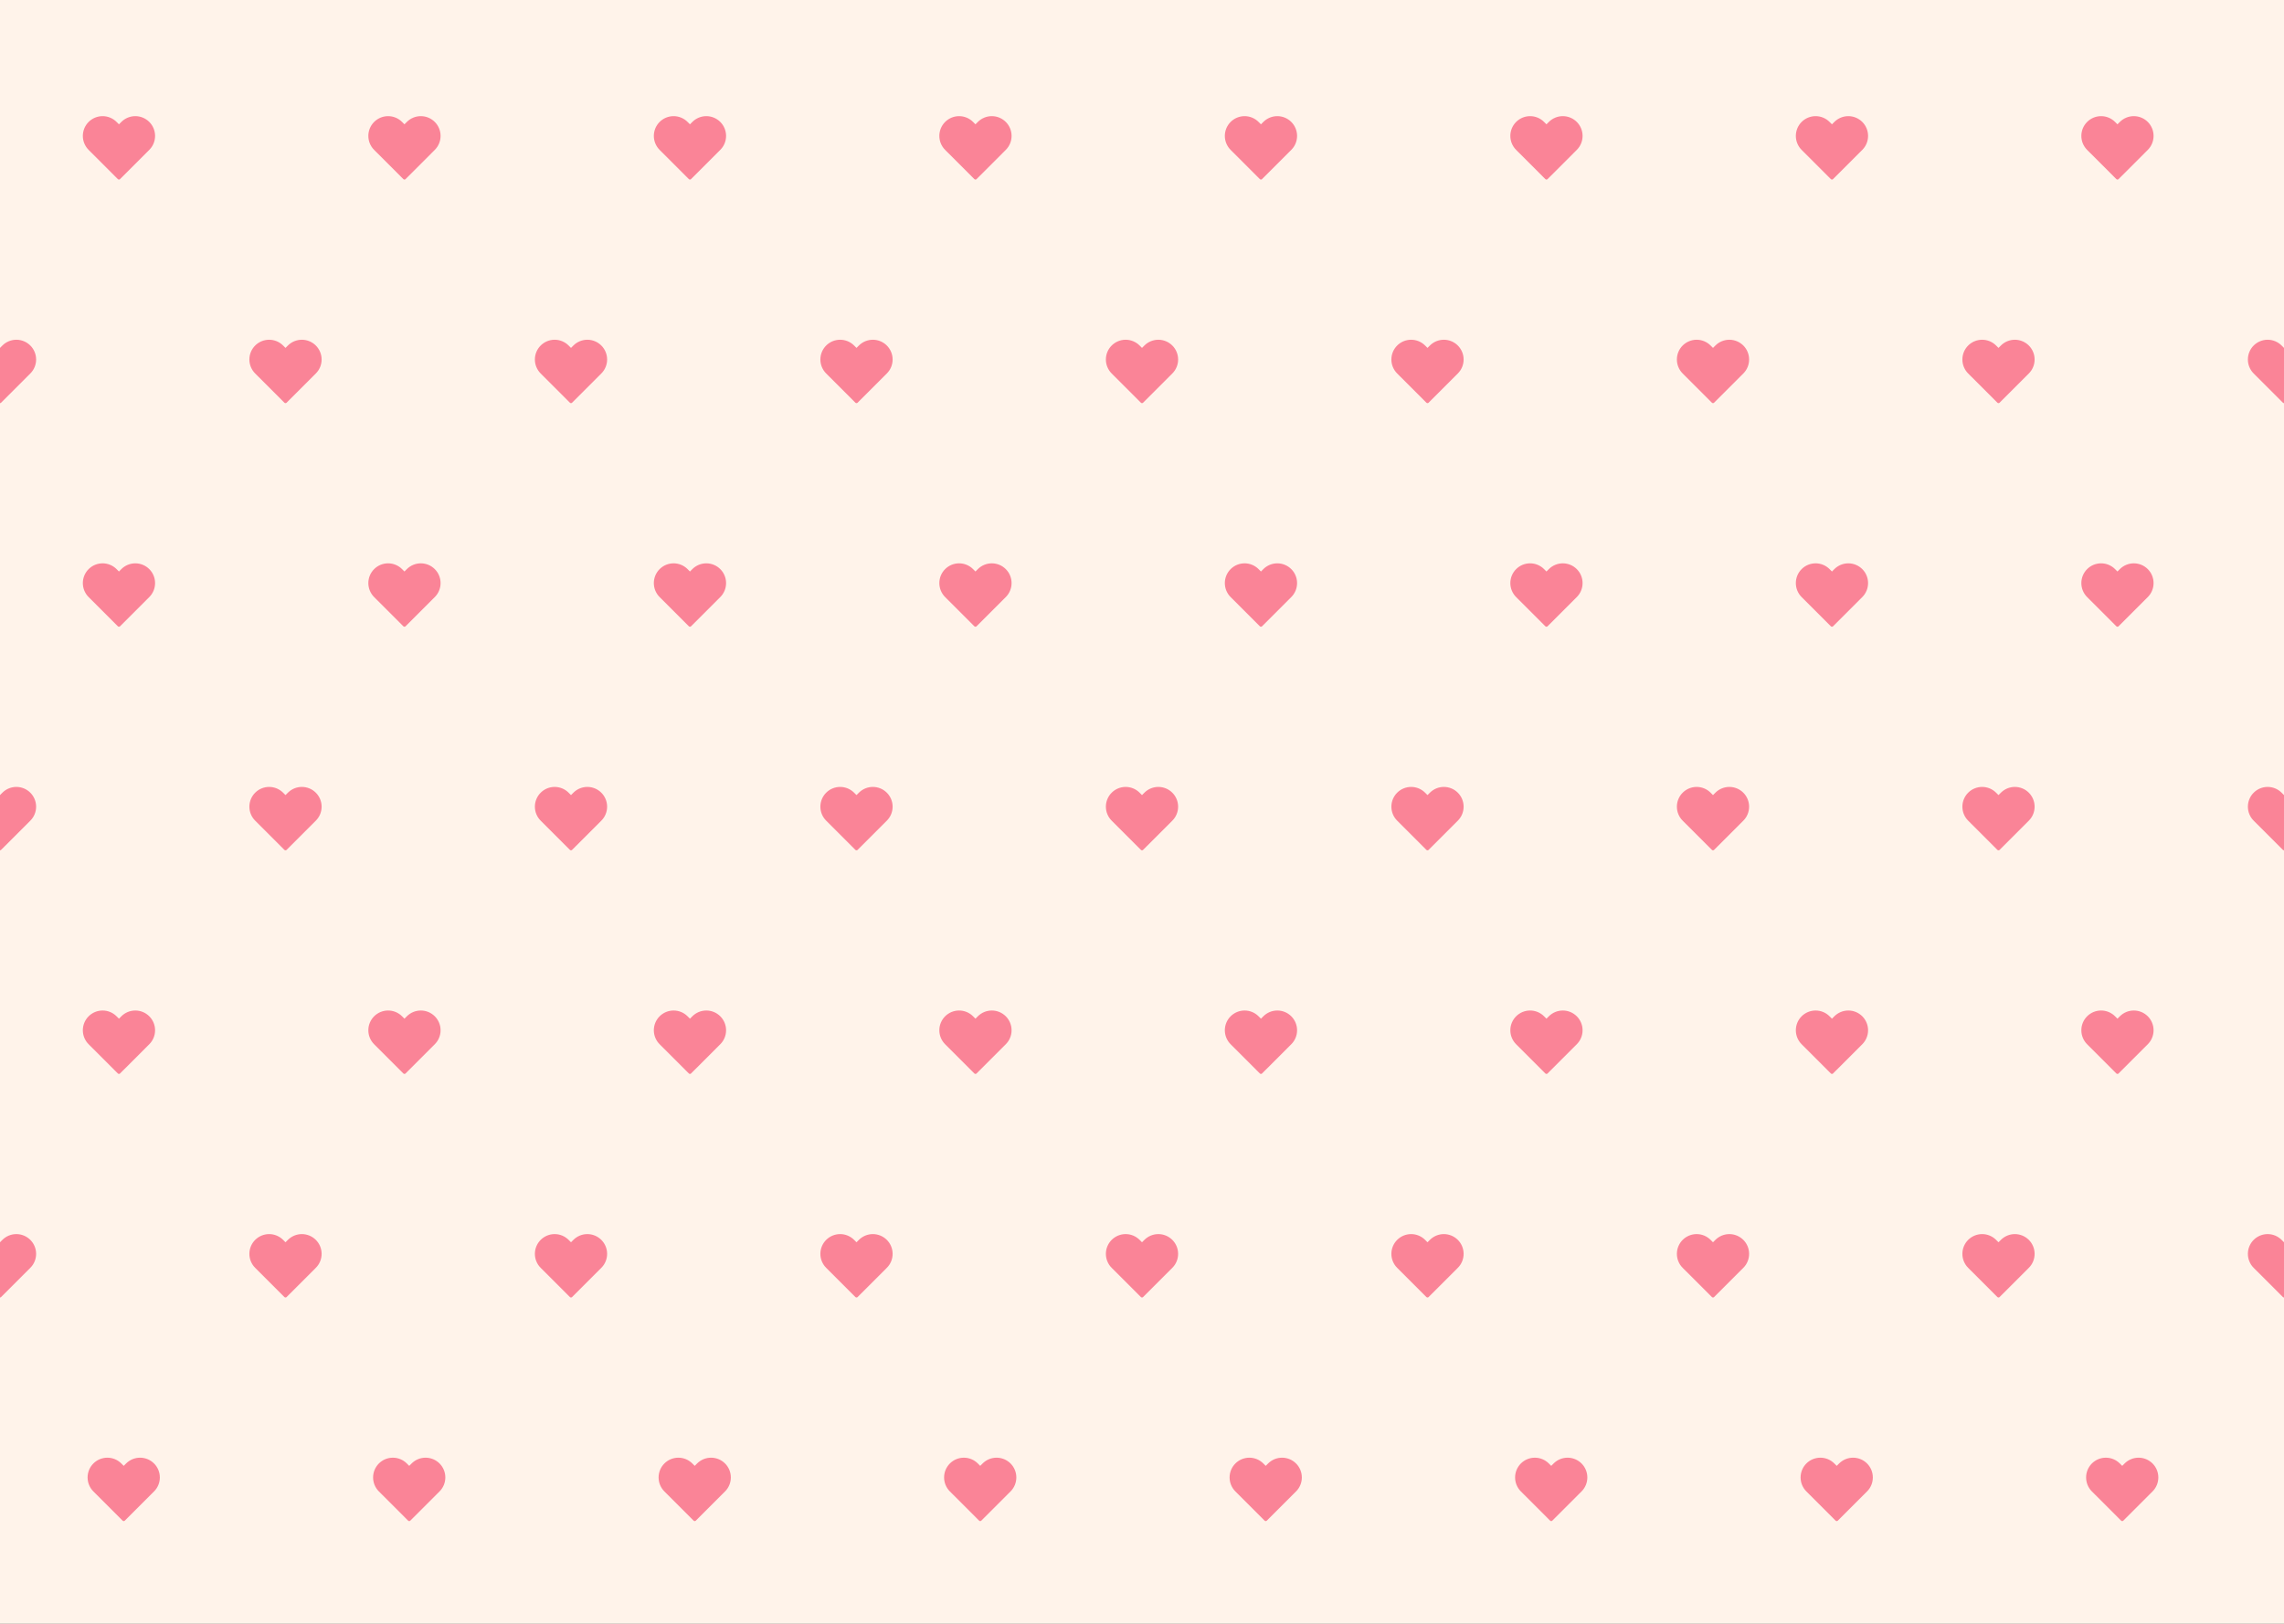 <svg width="1440" height="1024" viewBox="0 0 1440 1024" fill="none" xmlns="http://www.w3.org/2000/svg">
<rect x="0" y="0" width="1440" height="1024" fill="#333333" stroke="none"/>
<g clip-path="url(#clip0)">
<rect width="1440" height="1024" fill="#FFF3EA"/>
<path d="M93.417 77.604C92.353 76.54 91.089 75.695 89.699 75.119C88.308 74.543 86.818 74.246 85.312 74.246C83.807 74.246 82.317 74.543 80.926 75.119C79.536 75.695 78.272 76.54 77.208 77.604L75 79.812L72.792 77.604C70.642 75.455 67.727 74.247 64.688 74.247C61.648 74.247 58.733 75.455 56.583 77.604C54.434 79.754 53.227 82.669 53.227 85.708C53.227 88.748 54.434 91.663 56.583 93.812L58.792 96.021L75 112.229L91.208 96.021L93.417 93.812C94.481 92.748 95.326 91.485 95.902 90.094C96.478 88.704 96.775 87.213 96.775 85.708C96.775 84.203 96.478 82.713 95.902 81.322C95.326 79.932 94.481 78.668 93.417 77.604Z" fill="#FA8497" stroke="#FA8497" stroke-width="2" stroke-linecap="round" stroke-linejoin="round"/>
<path d="M273.417 77.604C272.353 76.54 271.089 75.695 269.699 75.119C268.308 74.543 266.818 74.246 265.312 74.246C263.807 74.246 262.317 74.543 260.926 75.119C259.536 75.695 258.272 76.54 257.208 77.604L255 79.812L252.792 77.604C250.642 75.455 247.727 74.247 244.687 74.247C241.648 74.247 238.733 75.455 236.583 77.604C234.434 79.754 233.226 82.669 233.226 85.708C233.226 88.748 234.434 91.663 236.583 93.812L238.792 96.021L255 112.229L271.208 96.021L273.417 93.812C274.481 92.748 275.326 91.485 275.902 90.094C276.478 88.704 276.775 87.213 276.775 85.708C276.775 84.203 276.478 82.713 275.902 81.322C275.326 79.932 274.481 78.668 273.417 77.604Z" fill="#FA8497" stroke="#FA8497" stroke-width="2" stroke-linecap="round" stroke-linejoin="round"/>
<path d="M453.417 77.604C452.353 76.54 451.089 75.695 449.699 75.119C448.308 74.543 446.818 74.246 445.312 74.246C443.807 74.246 442.317 74.543 440.926 75.119C439.536 75.695 438.272 76.54 437.208 77.604L435 79.812L432.792 77.604C430.642 75.455 427.727 74.247 424.687 74.247C421.648 74.247 418.733 75.455 416.583 77.604C414.434 79.754 413.226 82.669 413.226 85.708C413.226 88.748 414.434 91.663 416.583 93.812L418.792 96.021L435 112.229L451.208 96.021L453.417 93.812C454.481 92.748 455.326 91.485 455.902 90.094C456.478 88.704 456.775 87.213 456.775 85.708C456.775 84.203 456.478 82.713 455.902 81.322C455.326 79.932 454.481 78.668 453.417 77.604Z" fill="#FA8497" stroke="#FA8497" stroke-width="2" stroke-linecap="round" stroke-linejoin="round"/>
<path d="M633.417 77.604C632.353 76.54 631.089 75.695 629.699 75.119C628.308 74.543 626.818 74.246 625.313 74.246C623.807 74.246 622.317 74.543 620.926 75.119C619.536 75.695 618.272 76.54 617.208 77.604L615 79.812L612.792 77.604C610.642 75.455 607.727 74.247 604.688 74.247C601.648 74.247 598.733 75.455 596.583 77.604C594.434 79.754 593.226 82.669 593.226 85.708C593.226 88.748 594.434 91.663 596.583 93.812L598.792 96.021L615 112.229L631.208 96.021L633.417 93.812C634.481 92.748 635.326 91.485 635.902 90.094C636.478 88.704 636.775 87.213 636.775 85.708C636.775 84.203 636.478 82.713 635.902 81.322C635.326 79.932 634.481 78.668 633.417 77.604Z" fill="#FA8497" stroke="#FA8497" stroke-width="2" stroke-linecap="round" stroke-linejoin="round"/>
<path d="M813.417 77.604C812.353 76.54 811.089 75.695 809.699 75.119C808.308 74.543 806.818 74.246 805.313 74.246C803.807 74.246 802.317 74.543 800.926 75.119C799.536 75.695 798.272 76.54 797.208 77.604L795 79.812L792.792 77.604C790.642 75.455 787.727 74.247 784.688 74.247C781.648 74.247 778.733 75.455 776.583 77.604C774.434 79.754 773.226 82.669 773.226 85.708C773.226 88.748 774.434 91.663 776.583 93.812L778.792 96.021L795 112.229L811.208 96.021L813.417 93.812C814.481 92.748 815.326 91.485 815.902 90.094C816.478 88.704 816.775 87.213 816.775 85.708C816.775 84.203 816.478 82.713 815.902 81.322C815.326 79.932 814.481 78.668 813.417 77.604Z" fill="#FA8497" stroke="#FA8497" stroke-width="2" stroke-linecap="round" stroke-linejoin="round"/>
<path d="M993.417 77.604C992.353 76.54 991.089 75.695 989.699 75.119C988.308 74.543 986.818 74.246 985.313 74.246C983.807 74.246 982.317 74.543 980.926 75.119C979.536 75.695 978.272 76.54 977.208 77.604L975 79.812L972.792 77.604C970.642 75.455 967.727 74.247 964.688 74.247C961.648 74.247 958.733 75.455 956.583 77.604C954.434 79.754 953.226 82.669 953.226 85.708C953.226 88.748 954.434 91.663 956.583 93.812L958.792 96.021L975 112.229L991.208 96.021L993.417 93.812C994.481 92.748 995.326 91.485 995.902 90.094C996.478 88.704 996.775 87.213 996.775 85.708C996.775 84.203 996.478 82.713 995.902 81.322C995.326 79.932 994.481 78.668 993.417 77.604Z" fill="#FA8497" stroke="#FA8497" stroke-width="2" stroke-linecap="round" stroke-linejoin="round"/>
<path d="M1173.42 77.604C1172.35 76.54 1171.09 75.695 1169.7 75.119C1168.31 74.543 1166.82 74.246 1165.31 74.246C1163.81 74.246 1162.32 74.543 1160.93 75.119C1159.54 75.695 1158.27 76.54 1157.21 77.604L1155 79.812L1152.79 77.604C1150.64 75.455 1147.73 74.247 1144.69 74.247C1141.65 74.247 1138.73 75.455 1136.58 77.604C1134.43 79.754 1133.23 82.669 1133.23 85.708C1133.23 88.748 1134.43 91.663 1136.58 93.812L1138.79 96.021L1155 112.229L1171.21 96.021L1173.42 93.812C1174.48 92.748 1175.33 91.485 1175.9 90.094C1176.48 88.704 1176.77 87.213 1176.77 85.708C1176.77 84.203 1176.48 82.713 1175.9 81.322C1175.33 79.932 1174.48 78.668 1173.42 77.604Z" fill="#FA8497" stroke="#FA8497" stroke-width="2" stroke-linecap="round" stroke-linejoin="round"/>
<path d="M1353.42 77.604C1352.35 76.54 1351.09 75.695 1349.7 75.119C1348.31 74.543 1346.82 74.246 1345.31 74.246C1343.81 74.246 1342.32 74.543 1340.93 75.119C1339.54 75.695 1338.27 76.54 1337.21 77.604L1335 79.812L1332.79 77.604C1330.64 75.455 1327.73 74.247 1324.69 74.247C1321.65 74.247 1318.73 75.455 1316.58 77.604C1314.43 79.754 1313.23 82.669 1313.23 85.708C1313.23 88.748 1314.43 91.663 1316.58 93.812L1318.79 96.021L1335 112.229L1351.21 96.021L1353.42 93.812C1354.48 92.748 1355.33 91.485 1355.9 90.094C1356.48 88.704 1356.77 87.213 1356.77 85.708C1356.77 84.203 1356.48 82.713 1355.9 81.322C1355.33 79.932 1354.48 78.668 1353.42 77.604Z" fill="#FA8497" stroke="#FA8497" stroke-width="2" stroke-linecap="round" stroke-linejoin="round"/>
<path d="M93.417 359.604C92.353 358.54 91.089 357.695 89.699 357.119C88.308 356.543 86.818 356.246 85.312 356.246C83.807 356.246 82.317 356.543 80.926 357.119C79.536 357.695 78.272 358.54 77.208 359.604L75 361.813L72.792 359.604C70.642 357.455 67.727 356.247 64.688 356.247C61.648 356.247 58.733 357.455 56.583 359.604C54.434 361.754 53.227 364.669 53.227 367.708C53.227 370.748 54.434 373.663 56.583 375.813L58.792 378.021L75 394.229L91.208 378.021L93.417 375.813C94.481 374.748 95.326 373.485 95.902 372.095C96.478 370.704 96.775 369.214 96.775 367.708C96.775 366.203 96.478 364.713 95.902 363.322C95.326 361.932 94.481 360.668 93.417 359.604Z" fill="#FA8497" stroke="#FA8497" stroke-width="2" stroke-linecap="round" stroke-linejoin="round"/>
<path d="M273.417 359.604C272.353 358.54 271.089 357.695 269.699 357.119C268.308 356.543 266.818 356.246 265.312 356.246C263.807 356.246 262.317 356.543 260.926 357.119C259.536 357.695 258.272 358.54 257.208 359.604L255 361.813L252.792 359.604C250.642 357.455 247.727 356.247 244.687 356.247C241.648 356.247 238.733 357.455 236.583 359.604C234.434 361.754 233.226 364.669 233.226 367.708C233.226 370.748 234.434 373.663 236.583 375.813L238.792 378.021L255 394.229L271.208 378.021L273.417 375.813C274.481 374.748 275.326 373.485 275.902 372.095C276.478 370.704 276.775 369.214 276.775 367.708C276.775 366.203 276.478 364.713 275.902 363.322C275.326 361.932 274.481 360.668 273.417 359.604Z" fill="#FA8497" stroke="#FA8497" stroke-width="2" stroke-linecap="round" stroke-linejoin="round"/>
<path d="M453.417 359.604C452.353 358.54 451.089 357.695 449.699 357.119C448.308 356.543 446.818 356.246 445.312 356.246C443.807 356.246 442.317 356.543 440.926 357.119C439.536 357.695 438.272 358.54 437.208 359.604L435 361.813L432.792 359.604C430.642 357.455 427.727 356.247 424.687 356.247C421.648 356.247 418.733 357.455 416.583 359.604C414.434 361.754 413.226 364.669 413.226 367.708C413.226 370.748 414.434 373.663 416.583 375.813L418.792 378.021L435 394.229L451.208 378.021L453.417 375.813C454.481 374.748 455.326 373.485 455.902 372.095C456.478 370.704 456.775 369.214 456.775 367.708C456.775 366.203 456.478 364.713 455.902 363.322C455.326 361.932 454.481 360.668 453.417 359.604Z" fill="#FA8497" stroke="#FA8497" stroke-width="2" stroke-linecap="round" stroke-linejoin="round"/>
<path d="M633.417 359.604C632.353 358.54 631.089 357.695 629.699 357.119C628.308 356.543 626.818 356.246 625.313 356.246C623.807 356.246 622.317 356.543 620.926 357.119C619.536 357.695 618.272 358.54 617.208 359.604L615 361.813L612.792 359.604C610.642 357.455 607.727 356.247 604.688 356.247C601.648 356.247 598.733 357.455 596.583 359.604C594.434 361.754 593.226 364.669 593.226 367.708C593.226 370.748 594.434 373.663 596.583 375.813L598.792 378.021L615 394.229L631.208 378.021L633.417 375.813C634.481 374.748 635.326 373.485 635.902 372.095C636.478 370.704 636.775 369.214 636.775 367.708C636.775 366.203 636.478 364.713 635.902 363.322C635.326 361.932 634.481 360.668 633.417 359.604Z" fill="#FA8497" stroke="#FA8497" stroke-width="2" stroke-linecap="round" stroke-linejoin="round"/>
<path d="M813.417 359.604C812.353 358.54 811.089 357.695 809.699 357.119C808.308 356.543 806.818 356.246 805.313 356.246C803.807 356.246 802.317 356.543 800.926 357.119C799.536 357.695 798.272 358.54 797.208 359.604L795 361.813L792.792 359.604C790.642 357.455 787.727 356.247 784.688 356.247C781.648 356.247 778.733 357.455 776.583 359.604C774.434 361.754 773.226 364.669 773.226 367.708C773.226 370.748 774.434 373.663 776.583 375.813L778.792 378.021L795 394.229L811.208 378.021L813.417 375.813C814.481 374.748 815.326 373.485 815.902 372.095C816.478 370.704 816.775 369.214 816.775 367.708C816.775 366.203 816.478 364.713 815.902 363.322C815.326 361.932 814.481 360.668 813.417 359.604Z" fill="#FA8497" stroke="#FA8497" stroke-width="2" stroke-linecap="round" stroke-linejoin="round"/>
<path d="M993.417 359.604C992.353 358.54 991.089 357.695 989.699 357.119C988.308 356.543 986.818 356.246 985.313 356.246C983.807 356.246 982.317 356.543 980.926 357.119C979.536 357.695 978.272 358.54 977.208 359.604L975 361.813L972.792 359.604C970.642 357.455 967.727 356.247 964.688 356.247C961.648 356.247 958.733 357.455 956.583 359.604C954.434 361.754 953.226 364.669 953.226 367.708C953.226 370.748 954.434 373.663 956.583 375.813L958.792 378.021L975 394.229L991.208 378.021L993.417 375.813C994.481 374.748 995.326 373.485 995.902 372.095C996.478 370.704 996.775 369.214 996.775 367.708C996.775 366.203 996.478 364.713 995.902 363.322C995.326 361.932 994.481 360.668 993.417 359.604Z" fill="#FA8497" stroke="#FA8497" stroke-width="2" stroke-linecap="round" stroke-linejoin="round"/>
<path d="M1173.42 359.604C1172.35 358.54 1171.09 357.695 1169.7 357.119C1168.31 356.543 1166.82 356.246 1165.31 356.246C1163.81 356.246 1162.32 356.543 1160.93 357.119C1159.54 357.695 1158.27 358.54 1157.21 359.604L1155 361.813L1152.79 359.604C1150.64 357.455 1147.73 356.247 1144.69 356.247C1141.65 356.247 1138.73 357.455 1136.58 359.604C1134.43 361.754 1133.23 364.669 1133.23 367.708C1133.23 370.748 1134.43 373.663 1136.58 375.813L1138.79 378.021L1155 394.229L1171.21 378.021L1173.42 375.813C1174.48 374.748 1175.33 373.485 1175.9 372.095C1176.48 370.704 1176.77 369.214 1176.77 367.708C1176.77 366.203 1176.48 364.713 1175.9 363.322C1175.33 361.932 1174.48 360.668 1173.42 359.604Z" fill="#FA8497" stroke="#FA8497" stroke-width="2" stroke-linecap="round" stroke-linejoin="round"/>
<path d="M1353.42 359.604C1352.35 358.54 1351.09 357.695 1349.7 357.119C1348.31 356.543 1346.82 356.246 1345.31 356.246C1343.81 356.246 1342.32 356.543 1340.93 357.119C1339.54 357.695 1338.27 358.54 1337.21 359.604L1335 361.813L1332.79 359.604C1330.64 357.455 1327.73 356.247 1324.69 356.247C1321.65 356.247 1318.73 357.455 1316.58 359.604C1314.43 361.754 1313.23 364.669 1313.23 367.708C1313.23 370.748 1314.43 373.663 1316.58 375.813L1318.79 378.021L1335 394.229L1351.21 378.021L1353.42 375.813C1354.48 374.748 1355.33 373.485 1355.9 372.095C1356.48 370.704 1356.77 369.214 1356.77 367.708C1356.77 366.203 1356.48 364.713 1355.9 363.322C1355.33 361.932 1354.48 360.668 1353.42 359.604Z" fill="#FA8497" stroke="#FA8497" stroke-width="2" stroke-linecap="round" stroke-linejoin="round"/>
<path d="M18.417 218.604C17.353 217.54 16.089 216.695 14.699 216.119C13.308 215.543 11.818 215.246 10.312 215.246C8.807 215.246 7.317 215.543 5.926 216.119C4.536 216.695 3.272 217.54 2.208 218.604L2.45206e-05 220.813L-2.208 218.604C-4.358 216.455 -7.273 215.247 -10.312 215.247C-13.352 215.247 -16.267 216.455 -18.417 218.604C-20.566 220.754 -21.773 223.669 -21.773 226.708C-21.773 229.748 -20.566 232.663 -18.417 234.813L-16.208 237.021L2.45206e-05 253.229L16.208 237.021L18.417 234.813C19.481 233.748 20.326 232.485 20.902 231.095C21.478 229.704 21.775 228.214 21.775 226.708C21.775 225.203 21.478 223.713 20.902 222.322C20.326 220.932 19.481 219.668 18.417 218.604Z" fill="#FA8497" stroke="#FA8497" stroke-width="2" stroke-linecap="round" stroke-linejoin="round"/>
<path d="M198.417 218.604C197.353 217.54 196.089 216.695 194.699 216.119C193.308 215.543 191.818 215.246 190.313 215.246C188.807 215.246 187.317 215.543 185.926 216.119C184.536 216.695 183.272 217.54 182.208 218.604L180 220.813L177.792 218.604C175.642 216.455 172.727 215.247 169.688 215.247C166.648 215.247 163.733 216.455 161.583 218.604C159.434 220.754 158.227 223.669 158.227 226.708C158.227 229.748 159.434 232.663 161.583 234.813L163.792 237.021L180 253.229L196.208 237.021L198.417 234.813C199.481 233.748 200.326 232.485 200.902 231.095C201.478 229.704 201.775 228.214 201.775 226.708C201.775 225.203 201.478 223.713 200.902 222.322C200.326 220.932 199.481 219.668 198.417 218.604Z" fill="#FA8497" stroke="#FA8497" stroke-width="2" stroke-linecap="round" stroke-linejoin="round"/>
<path d="M378.417 218.604C377.353 217.54 376.089 216.695 374.699 216.119C373.308 215.543 371.818 215.246 370.312 215.246C368.807 215.246 367.317 215.543 365.926 216.119C364.536 216.695 363.272 217.54 362.208 218.604L360 220.813L357.792 218.604C355.642 216.455 352.727 215.247 349.687 215.247C346.648 215.247 343.733 216.455 341.583 218.604C339.434 220.754 338.226 223.669 338.226 226.708C338.226 229.748 339.434 232.663 341.583 234.813L343.792 237.021L360 253.229L376.208 237.021L378.417 234.813C379.481 233.748 380.326 232.485 380.902 231.095C381.478 229.704 381.775 228.214 381.775 226.708C381.775 225.203 381.478 223.713 380.902 222.322C380.326 220.932 379.481 219.668 378.417 218.604Z" fill="#FA8497" stroke="#FA8497" stroke-width="2" stroke-linecap="round" stroke-linejoin="round"/>
<path d="M558.417 218.604C557.353 217.54 556.089 216.695 554.699 216.119C553.308 215.543 551.818 215.246 550.313 215.246C548.807 215.246 547.317 215.543 545.926 216.119C544.536 216.695 543.272 217.54 542.208 218.604L540 220.813L537.792 218.604C535.642 216.455 532.727 215.247 529.688 215.247C526.648 215.247 523.733 216.455 521.583 218.604C519.434 220.754 518.226 223.669 518.226 226.708C518.226 229.748 519.434 232.663 521.583 234.813L523.792 237.021L540 253.229L556.208 237.021L558.417 234.813C559.481 233.748 560.326 232.485 560.902 231.095C561.478 229.704 561.775 228.214 561.775 226.708C561.775 225.203 561.478 223.713 560.902 222.322C560.326 220.932 559.481 219.668 558.417 218.604Z" fill="#FA8497" stroke="#FA8497" stroke-width="2" stroke-linecap="round" stroke-linejoin="round"/>
<path d="M738.417 218.604C737.353 217.54 736.089 216.695 734.699 216.119C733.308 215.543 731.818 215.246 730.313 215.246C728.807 215.246 727.317 215.543 725.926 216.119C724.536 216.695 723.272 217.54 722.208 218.604L720 220.813L717.792 218.604C715.642 216.455 712.727 215.247 709.688 215.247C706.648 215.247 703.733 216.455 701.583 218.604C699.434 220.754 698.226 223.669 698.226 226.708C698.226 229.748 699.434 232.663 701.583 234.813L703.792 237.021L720 253.229L736.208 237.021L738.417 234.813C739.481 233.748 740.326 232.485 740.902 231.095C741.478 229.704 741.775 228.214 741.775 226.708C741.775 225.203 741.478 223.713 740.902 222.322C740.326 220.932 739.481 219.668 738.417 218.604Z" fill="#FA8497" stroke="#FA8497" stroke-width="2" stroke-linecap="round" stroke-linejoin="round"/>
<path d="M918.417 218.604C917.353 217.54 916.089 216.695 914.699 216.119C913.308 215.543 911.818 215.246 910.313 215.246C908.807 215.246 907.317 215.543 905.926 216.119C904.536 216.695 903.272 217.54 902.208 218.604L900 220.813L897.792 218.604C895.642 216.455 892.727 215.247 889.688 215.247C886.648 215.247 883.733 216.455 881.583 218.604C879.434 220.754 878.226 223.669 878.226 226.708C878.226 229.748 879.434 232.663 881.583 234.813L883.792 237.021L900 253.229L916.208 237.021L918.417 234.813C919.481 233.748 920.326 232.485 920.902 231.095C921.478 229.704 921.775 228.214 921.775 226.708C921.775 225.203 921.478 223.713 920.902 222.322C920.326 220.932 919.481 219.668 918.417 218.604Z" fill="#FA8497" stroke="#FA8497" stroke-width="2" stroke-linecap="round" stroke-linejoin="round"/>
<path d="M1098.42 218.604C1097.35 217.54 1096.09 216.695 1094.7 216.119C1093.31 215.543 1091.82 215.246 1090.31 215.246C1088.81 215.246 1087.32 215.543 1085.93 216.119C1084.54 216.695 1083.27 217.54 1082.21 218.604L1080 220.813L1077.79 218.604C1075.64 216.455 1072.73 215.247 1069.69 215.247C1066.65 215.247 1063.73 216.455 1061.58 218.604C1059.43 220.754 1058.23 223.669 1058.23 226.708C1058.23 229.748 1059.43 232.663 1061.58 234.813L1063.79 237.021L1080 253.229L1096.21 237.021L1098.42 234.813C1099.48 233.748 1100.33 232.485 1100.9 231.095C1101.48 229.704 1101.77 228.214 1101.77 226.708C1101.77 225.203 1101.48 223.713 1100.9 222.322C1100.33 220.932 1099.48 219.668 1098.42 218.604Z" fill="#FA8497" stroke="#FA8497" stroke-width="2" stroke-linecap="round" stroke-linejoin="round"/>
<path d="M1278.42 218.604C1277.35 217.54 1276.09 216.695 1274.7 216.119C1273.31 215.543 1271.82 215.246 1270.31 215.246C1268.81 215.246 1267.32 215.543 1265.93 216.119C1264.54 216.695 1263.27 217.54 1262.21 218.604L1260 220.813L1257.79 218.604C1255.64 216.455 1252.73 215.247 1249.69 215.247C1246.65 215.247 1243.73 216.455 1241.58 218.604C1239.43 220.754 1238.23 223.669 1238.23 226.708C1238.23 229.748 1239.43 232.663 1241.58 234.813L1243.79 237.021L1260 253.229L1276.21 237.021L1278.42 234.813C1279.48 233.748 1280.33 232.485 1280.9 231.095C1281.48 229.704 1281.77 228.214 1281.77 226.708C1281.77 225.203 1281.48 223.713 1280.9 222.322C1280.33 220.932 1279.48 219.668 1278.42 218.604Z" fill="#FA8497" stroke="#FA8497" stroke-width="2" stroke-linecap="round" stroke-linejoin="round"/>
<path d="M1458.42 218.604C1457.35 217.54 1456.09 216.695 1454.7 216.119C1453.31 215.543 1451.82 215.246 1450.31 215.246C1448.81 215.246 1447.32 215.543 1445.93 216.119C1444.54 216.695 1443.27 217.54 1442.21 218.604L1440 220.813L1437.79 218.604C1435.64 216.455 1432.73 215.247 1429.69 215.247C1426.65 215.247 1423.73 216.455 1421.58 218.604C1419.43 220.754 1418.23 223.669 1418.23 226.708C1418.23 229.748 1419.43 232.663 1421.58 234.813L1423.79 237.021L1440 253.229L1456.21 237.021L1458.42 234.813C1459.48 233.748 1460.33 232.485 1460.9 231.095C1461.48 229.704 1461.77 228.214 1461.77 226.708C1461.77 225.203 1461.48 223.713 1460.9 222.322C1460.33 220.932 1459.48 219.668 1458.42 218.604Z" fill="#FA8497" stroke="#FA8497" stroke-width="2" stroke-linecap="round" stroke-linejoin="round"/>
<path d="M18.417 500.604C17.353 499.54 16.089 498.695 14.699 498.119C13.308 497.543 11.818 497.246 10.312 497.246C8.807 497.246 7.317 497.543 5.926 498.119C4.536 498.695 3.272 499.54 2.208 500.604L2.45206e-05 502.813L-2.208 500.604C-4.358 498.455 -7.273 497.247 -10.312 497.247C-13.352 497.247 -16.267 498.455 -18.417 500.604C-20.566 502.754 -21.773 505.669 -21.773 508.708C-21.773 511.748 -20.566 514.663 -18.417 516.813L-16.208 519.021L2.45206e-05 535.229L16.208 519.021L18.417 516.813C19.481 515.748 20.326 514.485 20.902 513.095C21.478 511.704 21.775 510.214 21.775 508.708C21.775 507.203 21.478 505.713 20.902 504.322C20.326 502.932 19.481 501.668 18.417 500.604Z" fill="#FA8497" stroke="#FA8497" stroke-width="2" stroke-linecap="round" stroke-linejoin="round"/>
<path d="M198.417 500.604C197.353 499.54 196.089 498.695 194.699 498.119C193.308 497.543 191.818 497.246 190.313 497.246C188.807 497.246 187.317 497.543 185.926 498.119C184.536 498.695 183.272 499.54 182.208 500.604L180 502.813L177.792 500.604C175.642 498.455 172.727 497.247 169.688 497.247C166.648 497.247 163.733 498.455 161.583 500.604C159.434 502.754 158.227 505.669 158.227 508.708C158.227 511.748 159.434 514.663 161.583 516.813L163.792 519.021L180 535.229L196.208 519.021L198.417 516.813C199.481 515.748 200.326 514.485 200.902 513.095C201.478 511.704 201.775 510.214 201.775 508.708C201.775 507.203 201.478 505.713 200.902 504.322C200.326 502.932 199.481 501.668 198.417 500.604Z" fill="#FA8497" stroke="#FA8497" stroke-width="2" stroke-linecap="round" stroke-linejoin="round"/>
<path d="M378.417 500.604C377.353 499.54 376.089 498.695 374.699 498.119C373.308 497.543 371.818 497.246 370.312 497.246C368.807 497.246 367.317 497.543 365.926 498.119C364.536 498.695 363.272 499.54 362.208 500.604L360 502.813L357.792 500.604C355.642 498.455 352.727 497.247 349.687 497.247C346.648 497.247 343.733 498.455 341.583 500.604C339.434 502.754 338.226 505.669 338.226 508.708C338.226 511.748 339.434 514.663 341.583 516.813L343.792 519.021L360 535.229L376.208 519.021L378.417 516.813C379.481 515.748 380.326 514.485 380.902 513.095C381.478 511.704 381.775 510.214 381.775 508.708C381.775 507.203 381.478 505.713 380.902 504.322C380.326 502.932 379.481 501.668 378.417 500.604Z" fill="#FA8497" stroke="#FA8497" stroke-width="2" stroke-linecap="round" stroke-linejoin="round"/>
<path d="M558.417 500.604C557.353 499.54 556.089 498.695 554.699 498.119C553.308 497.543 551.818 497.246 550.313 497.246C548.807 497.246 547.317 497.543 545.926 498.119C544.536 498.695 543.272 499.54 542.208 500.604L540 502.813L537.792 500.604C535.642 498.455 532.727 497.247 529.688 497.247C526.648 497.247 523.733 498.455 521.583 500.604C519.434 502.754 518.226 505.669 518.226 508.708C518.226 511.748 519.434 514.663 521.583 516.813L523.792 519.021L540 535.229L556.208 519.021L558.417 516.813C559.481 515.748 560.326 514.485 560.902 513.095C561.478 511.704 561.775 510.214 561.775 508.708C561.775 507.203 561.478 505.713 560.902 504.322C560.326 502.932 559.481 501.668 558.417 500.604Z" fill="#FA8497" stroke="#FA8497" stroke-width="2" stroke-linecap="round" stroke-linejoin="round"/>
<path d="M738.417 500.604C737.353 499.54 736.089 498.695 734.699 498.119C733.308 497.543 731.818 497.246 730.313 497.246C728.807 497.246 727.317 497.543 725.926 498.119C724.536 498.695 723.272 499.54 722.208 500.604L720 502.813L717.792 500.604C715.642 498.455 712.727 497.247 709.688 497.247C706.648 497.247 703.733 498.455 701.583 500.604C699.434 502.754 698.226 505.669 698.226 508.708C698.226 511.748 699.434 514.663 701.583 516.813L703.792 519.021L720 535.229L736.208 519.021L738.417 516.813C739.481 515.748 740.326 514.485 740.902 513.095C741.478 511.704 741.775 510.214 741.775 508.708C741.775 507.203 741.478 505.713 740.902 504.322C740.326 502.932 739.481 501.668 738.417 500.604Z" fill="#FA8497" stroke="#FA8497" stroke-width="2" stroke-linecap="round" stroke-linejoin="round"/>
<path d="M918.417 500.604C917.353 499.54 916.089 498.695 914.699 498.119C913.308 497.543 911.818 497.246 910.313 497.246C908.807 497.246 907.317 497.543 905.926 498.119C904.536 498.695 903.272 499.54 902.208 500.604L900 502.813L897.792 500.604C895.642 498.455 892.727 497.247 889.688 497.247C886.648 497.247 883.733 498.455 881.583 500.604C879.434 502.754 878.226 505.669 878.226 508.708C878.226 511.748 879.434 514.663 881.583 516.813L883.792 519.021L900 535.229L916.208 519.021L918.417 516.813C919.481 515.748 920.326 514.485 920.902 513.095C921.478 511.704 921.775 510.214 921.775 508.708C921.775 507.203 921.478 505.713 920.902 504.322C920.326 502.932 919.481 501.668 918.417 500.604Z" fill="#FA8497" stroke="#FA8497" stroke-width="2" stroke-linecap="round" stroke-linejoin="round"/>
<path d="M1098.42 500.604C1097.35 499.54 1096.09 498.695 1094.7 498.119C1093.31 497.543 1091.82 497.246 1090.31 497.246C1088.81 497.246 1087.32 497.543 1085.93 498.119C1084.54 498.695 1083.27 499.54 1082.21 500.604L1080 502.813L1077.79 500.604C1075.64 498.455 1072.73 497.247 1069.69 497.247C1066.65 497.247 1063.73 498.455 1061.58 500.604C1059.43 502.754 1058.23 505.669 1058.23 508.708C1058.23 511.748 1059.43 514.663 1061.58 516.813L1063.79 519.021L1080 535.229L1096.21 519.021L1098.42 516.813C1099.48 515.748 1100.33 514.485 1100.9 513.095C1101.48 511.704 1101.77 510.214 1101.77 508.708C1101.77 507.203 1101.48 505.713 1100.9 504.322C1100.33 502.932 1099.48 501.668 1098.42 500.604Z" fill="#FA8497" stroke="#FA8497" stroke-width="2" stroke-linecap="round" stroke-linejoin="round"/>
<path d="M1278.42 500.604C1277.35 499.54 1276.09 498.695 1274.7 498.119C1273.31 497.543 1271.82 497.246 1270.31 497.246C1268.81 497.246 1267.32 497.543 1265.93 498.119C1264.54 498.695 1263.27 499.54 1262.21 500.604L1260 502.813L1257.79 500.604C1255.64 498.455 1252.73 497.247 1249.69 497.247C1246.65 497.247 1243.73 498.455 1241.58 500.604C1239.43 502.754 1238.23 505.669 1238.23 508.708C1238.23 511.748 1239.43 514.663 1241.58 516.813L1243.79 519.021L1260 535.229L1276.21 519.021L1278.42 516.813C1279.48 515.748 1280.33 514.485 1280.9 513.095C1281.48 511.704 1281.77 510.214 1281.77 508.708C1281.77 507.203 1281.48 505.713 1280.9 504.322C1280.33 502.932 1279.48 501.668 1278.42 500.604Z" fill="#FA8497" stroke="#FA8497" stroke-width="2" stroke-linecap="round" stroke-linejoin="round"/>
<path d="M1458.42 500.604C1457.35 499.54 1456.09 498.695 1454.7 498.119C1453.31 497.543 1451.82 497.246 1450.31 497.246C1448.81 497.246 1447.32 497.543 1445.93 498.119C1444.54 498.695 1443.27 499.54 1442.21 500.604L1440 502.813L1437.79 500.604C1435.64 498.455 1432.73 497.247 1429.69 497.247C1426.65 497.247 1423.73 498.455 1421.58 500.604C1419.43 502.754 1418.23 505.669 1418.23 508.708C1418.23 511.748 1419.43 514.663 1421.58 516.813L1423.79 519.021L1440 535.229L1456.21 519.021L1458.42 516.813C1459.48 515.748 1460.33 514.485 1460.9 513.095C1461.48 511.704 1461.77 510.214 1461.77 508.708C1461.77 507.203 1461.48 505.713 1460.9 504.322C1460.33 502.932 1459.48 501.668 1458.42 500.604Z" fill="#FA8497" stroke="#FA8497" stroke-width="2" stroke-linecap="round" stroke-linejoin="round"/>
<path d="M96.417 923.604C95.353 922.54 94.089 921.695 92.699 921.119C91.308 920.543 89.818 920.246 88.312 920.246C86.807 920.246 85.317 920.543 83.926 921.119C82.536 921.695 81.272 922.54 80.208 923.604L78 925.813L75.792 923.604C73.642 921.455 70.727 920.247 67.688 920.247C64.648 920.247 61.733 921.455 59.583 923.604C57.434 925.754 56.227 928.669 56.227 931.708C56.227 934.748 57.434 937.663 59.583 939.813L61.792 942.021L78 958.229L94.208 942.021L96.417 939.813C97.481 938.748 98.326 937.485 98.902 936.095C99.478 934.704 99.775 933.214 99.775 931.708C99.775 930.203 99.478 928.713 98.902 927.322C98.326 925.932 97.481 924.668 96.417 923.604Z" fill="#FA8497" stroke="#FA8497" stroke-width="2" stroke-linecap="round" stroke-linejoin="round"/>
<path d="M276.417 923.604C275.353 922.54 274.089 921.695 272.699 921.119C271.308 920.543 269.818 920.246 268.312 920.246C266.807 920.246 265.317 920.543 263.926 921.119C262.536 921.695 261.272 922.54 260.208 923.604L258 925.813L255.792 923.604C253.642 921.455 250.727 920.247 247.687 920.247C244.648 920.247 241.733 921.455 239.583 923.604C237.434 925.754 236.226 928.669 236.226 931.708C236.226 934.748 237.434 937.663 239.583 939.813L241.792 942.021L258 958.229L274.208 942.021L276.417 939.813C277.481 938.748 278.326 937.485 278.902 936.095C279.478 934.704 279.775 933.214 279.775 931.708C279.775 930.203 279.478 928.713 278.902 927.322C278.326 925.932 277.481 924.668 276.417 923.604Z" fill="#FA8497" stroke="#FA8497" stroke-width="2" stroke-linecap="round" stroke-linejoin="round"/>
<path d="M456.417 923.604C455.353 922.54 454.089 921.695 452.699 921.119C451.308 920.543 449.818 920.246 448.312 920.246C446.807 920.246 445.317 920.543 443.926 921.119C442.536 921.695 441.272 922.54 440.208 923.604L438 925.813L435.792 923.604C433.642 921.455 430.727 920.247 427.687 920.247C424.648 920.247 421.733 921.455 419.583 923.604C417.434 925.754 416.226 928.669 416.226 931.708C416.226 934.748 417.434 937.663 419.583 939.813L421.792 942.021L438 958.229L454.208 942.021L456.417 939.813C457.481 938.748 458.326 937.485 458.902 936.095C459.478 934.704 459.775 933.214 459.775 931.708C459.775 930.203 459.478 928.713 458.902 927.322C458.326 925.932 457.481 924.668 456.417 923.604Z" fill="#FA8497" stroke="#FA8497" stroke-width="2" stroke-linecap="round" stroke-linejoin="round"/>
<path d="M636.417 923.604C635.353 922.54 634.089 921.695 632.699 921.119C631.308 920.543 629.818 920.246 628.313 920.246C626.807 920.246 625.317 920.543 623.926 921.119C622.536 921.695 621.272 922.54 620.208 923.604L618 925.813L615.792 923.604C613.642 921.455 610.727 920.247 607.688 920.247C604.648 920.247 601.733 921.455 599.583 923.604C597.434 925.754 596.226 928.669 596.226 931.708C596.226 934.748 597.434 937.663 599.583 939.813L601.792 942.021L618 958.229L634.208 942.021L636.417 939.813C637.481 938.748 638.326 937.485 638.902 936.095C639.478 934.704 639.775 933.214 639.775 931.708C639.775 930.203 639.478 928.713 638.902 927.322C638.326 925.932 637.481 924.668 636.417 923.604Z" fill="#FA8497" stroke="#FA8497" stroke-width="2" stroke-linecap="round" stroke-linejoin="round"/>
<path d="M816.417 923.604C815.353 922.54 814.089 921.695 812.699 921.119C811.308 920.543 809.818 920.246 808.313 920.246C806.807 920.246 805.317 920.543 803.926 921.119C802.536 921.695 801.272 922.54 800.208 923.604L798 925.813L795.792 923.604C793.642 921.455 790.727 920.247 787.688 920.247C784.648 920.247 781.733 921.455 779.583 923.604C777.434 925.754 776.226 928.669 776.226 931.708C776.226 934.748 777.434 937.663 779.583 939.813L781.792 942.021L798 958.229L814.208 942.021L816.417 939.813C817.481 938.748 818.326 937.485 818.902 936.095C819.478 934.704 819.775 933.214 819.775 931.708C819.775 930.203 819.478 928.713 818.902 927.322C818.326 925.932 817.481 924.668 816.417 923.604Z" fill="#FA8497" stroke="#FA8497" stroke-width="2" stroke-linecap="round" stroke-linejoin="round"/>
<path d="M996.417 923.604C995.353 922.54 994.089 921.695 992.699 921.119C991.308 920.543 989.818 920.246 988.313 920.246C986.807 920.246 985.317 920.543 983.926 921.119C982.536 921.695 981.272 922.54 980.208 923.604L978 925.813L975.792 923.604C973.642 921.455 970.727 920.247 967.688 920.247C964.648 920.247 961.733 921.455 959.583 923.604C957.434 925.754 956.226 928.669 956.226 931.708C956.226 934.748 957.434 937.663 959.583 939.813L961.792 942.021L978 958.229L994.208 942.021L996.417 939.813C997.481 938.748 998.326 937.485 998.902 936.095C999.478 934.704 999.775 933.214 999.775 931.708C999.775 930.203 999.478 928.713 998.902 927.322C998.326 925.932 997.481 924.668 996.417 923.604Z" fill="#FA8497" stroke="#FA8497" stroke-width="2" stroke-linecap="round" stroke-linejoin="round"/>
<path d="M1176.42 923.604C1175.35 922.54 1174.09 921.695 1172.7 921.119C1171.31 920.543 1169.82 920.246 1168.31 920.246C1166.81 920.246 1165.32 920.543 1163.93 921.119C1162.54 921.695 1161.27 922.54 1160.21 923.604L1158 925.813L1155.79 923.604C1153.64 921.455 1150.73 920.247 1147.69 920.247C1144.65 920.247 1141.73 921.455 1139.58 923.604C1137.43 925.754 1136.23 928.669 1136.23 931.708C1136.23 934.748 1137.43 937.663 1139.58 939.813L1141.79 942.021L1158 958.229L1174.21 942.021L1176.42 939.813C1177.48 938.748 1178.33 937.485 1178.9 936.095C1179.48 934.704 1179.77 933.214 1179.77 931.708C1179.77 930.203 1179.48 928.713 1178.9 927.322C1178.33 925.932 1177.48 924.668 1176.42 923.604Z" fill="#FA8497" stroke="#FA8497" stroke-width="2" stroke-linecap="round" stroke-linejoin="round"/>
<path d="M1356.42 923.604C1355.35 922.54 1354.09 921.695 1352.7 921.119C1351.31 920.543 1349.82 920.246 1348.31 920.246C1346.81 920.246 1345.32 920.543 1343.93 921.119C1342.54 921.695 1341.27 922.54 1340.21 923.604L1338 925.813L1335.79 923.604C1333.64 921.455 1330.73 920.247 1327.69 920.247C1324.65 920.247 1321.73 921.455 1319.58 923.604C1317.43 925.754 1316.23 928.669 1316.23 931.708C1316.23 934.748 1317.43 937.663 1319.58 939.813L1321.79 942.021L1338 958.229L1354.21 942.021L1356.42 939.813C1357.48 938.748 1358.33 937.485 1358.9 936.095C1359.48 934.704 1359.77 933.214 1359.77 931.708C1359.77 930.203 1359.48 928.713 1358.9 927.322C1358.33 925.932 1357.48 924.668 1356.42 923.604Z" fill="#FA8497" stroke="#FA8497" stroke-width="2" stroke-linecap="round" stroke-linejoin="round"/>
<path d="M93.417 641.604C92.353 640.54 91.089 639.695 89.699 639.119C88.308 638.543 86.818 638.246 85.312 638.246C83.807 638.246 82.317 638.543 80.926 639.119C79.536 639.695 78.272 640.54 77.208 641.604L75 643.813L72.792 641.604C70.642 639.455 67.727 638.247 64.688 638.247C61.648 638.247 58.733 639.455 56.583 641.604C54.434 643.754 53.227 646.669 53.227 649.708C53.227 652.748 54.434 655.663 56.583 657.813L58.792 660.021L75 676.229L91.208 660.021L93.417 657.813C94.481 656.748 95.326 655.485 95.902 654.095C96.478 652.704 96.775 651.214 96.775 649.708C96.775 648.203 96.478 646.713 95.902 645.322C95.326 643.932 94.481 642.668 93.417 641.604Z" fill="#FA8497" stroke="#FA8497" stroke-width="2" stroke-linecap="round" stroke-linejoin="round"/>
<path d="M273.417 641.604C272.353 640.54 271.089 639.695 269.699 639.119C268.308 638.543 266.818 638.246 265.312 638.246C263.807 638.246 262.317 638.543 260.926 639.119C259.536 639.695 258.272 640.54 257.208 641.604L255 643.813L252.792 641.604C250.642 639.455 247.727 638.247 244.687 638.247C241.648 638.247 238.733 639.455 236.583 641.604C234.434 643.754 233.226 646.669 233.226 649.708C233.226 652.748 234.434 655.663 236.583 657.813L238.792 660.021L255 676.229L271.208 660.021L273.417 657.813C274.481 656.748 275.326 655.485 275.902 654.095C276.478 652.704 276.775 651.214 276.775 649.708C276.775 648.203 276.478 646.713 275.902 645.322C275.326 643.932 274.481 642.668 273.417 641.604Z" fill="#FA8497" stroke="#FA8497" stroke-width="2" stroke-linecap="round" stroke-linejoin="round"/>
<path d="M453.417 641.604C452.353 640.54 451.089 639.695 449.699 639.119C448.308 638.543 446.818 638.246 445.312 638.246C443.807 638.246 442.317 638.543 440.926 639.119C439.536 639.695 438.272 640.54 437.208 641.604L435 643.813L432.792 641.604C430.642 639.455 427.727 638.247 424.687 638.247C421.648 638.247 418.733 639.455 416.583 641.604C414.434 643.754 413.226 646.669 413.226 649.708C413.226 652.748 414.434 655.663 416.583 657.813L418.792 660.021L435 676.229L451.208 660.021L453.417 657.813C454.481 656.748 455.326 655.485 455.902 654.095C456.478 652.704 456.775 651.214 456.775 649.708C456.775 648.203 456.478 646.713 455.902 645.322C455.326 643.932 454.481 642.668 453.417 641.604Z" fill="#FA8497" stroke="#FA8497" stroke-width="2" stroke-linecap="round" stroke-linejoin="round"/>
<path d="M633.417 641.604C632.353 640.54 631.089 639.695 629.699 639.119C628.308 638.543 626.818 638.246 625.313 638.246C623.807 638.246 622.317 638.543 620.926 639.119C619.536 639.695 618.272 640.54 617.208 641.604L615 643.813L612.792 641.604C610.642 639.455 607.727 638.247 604.688 638.247C601.648 638.247 598.733 639.455 596.583 641.604C594.434 643.754 593.226 646.669 593.226 649.708C593.226 652.748 594.434 655.663 596.583 657.813L598.792 660.021L615 676.229L631.208 660.021L633.417 657.813C634.481 656.748 635.326 655.485 635.902 654.095C636.478 652.704 636.775 651.214 636.775 649.708C636.775 648.203 636.478 646.713 635.902 645.322C635.326 643.932 634.481 642.668 633.417 641.604Z" fill="#FA8497" stroke="#FA8497" stroke-width="2" stroke-linecap="round" stroke-linejoin="round"/>
<path d="M813.417 641.604C812.353 640.54 811.089 639.695 809.699 639.119C808.308 638.543 806.818 638.246 805.313 638.246C803.807 638.246 802.317 638.543 800.926 639.119C799.536 639.695 798.272 640.54 797.208 641.604L795 643.813L792.792 641.604C790.642 639.455 787.727 638.247 784.688 638.247C781.648 638.247 778.733 639.455 776.583 641.604C774.434 643.754 773.226 646.669 773.226 649.708C773.226 652.748 774.434 655.663 776.583 657.813L778.792 660.021L795 676.229L811.208 660.021L813.417 657.813C814.481 656.748 815.326 655.485 815.902 654.095C816.478 652.704 816.775 651.214 816.775 649.708C816.775 648.203 816.478 646.713 815.902 645.322C815.326 643.932 814.481 642.668 813.417 641.604Z" fill="#FA8497" stroke="#FA8497" stroke-width="2" stroke-linecap="round" stroke-linejoin="round"/>
<path d="M993.417 641.604C992.353 640.54 991.089 639.695 989.699 639.119C988.308 638.543 986.818 638.246 985.313 638.246C983.807 638.246 982.317 638.543 980.926 639.119C979.536 639.695 978.272 640.54 977.208 641.604L975 643.813L972.792 641.604C970.642 639.455 967.727 638.247 964.688 638.247C961.648 638.247 958.733 639.455 956.583 641.604C954.434 643.754 953.226 646.669 953.226 649.708C953.226 652.748 954.434 655.663 956.583 657.813L958.792 660.021L975 676.229L991.208 660.021L993.417 657.813C994.481 656.748 995.326 655.485 995.902 654.095C996.478 652.704 996.775 651.214 996.775 649.708C996.775 648.203 996.478 646.713 995.902 645.322C995.326 643.932 994.481 642.668 993.417 641.604Z" fill="#FA8497" stroke="#FA8497" stroke-width="2" stroke-linecap="round" stroke-linejoin="round"/>
<path d="M1173.42 641.604C1172.35 640.54 1171.09 639.695 1169.7 639.119C1168.31 638.543 1166.82 638.246 1165.31 638.246C1163.81 638.246 1162.32 638.543 1160.93 639.119C1159.54 639.695 1158.27 640.54 1157.21 641.604L1155 643.813L1152.79 641.604C1150.64 639.455 1147.73 638.247 1144.69 638.247C1141.65 638.247 1138.73 639.455 1136.58 641.604C1134.43 643.754 1133.23 646.669 1133.23 649.708C1133.23 652.748 1134.43 655.663 1136.58 657.813L1138.79 660.021L1155 676.229L1171.21 660.021L1173.42 657.813C1174.48 656.748 1175.33 655.485 1175.9 654.095C1176.48 652.704 1176.77 651.214 1176.77 649.708C1176.77 648.203 1176.48 646.713 1175.9 645.322C1175.33 643.932 1174.48 642.668 1173.42 641.604Z" fill="#FA8497" stroke="#FA8497" stroke-width="2" stroke-linecap="round" stroke-linejoin="round"/>
<path d="M1353.42 641.604C1352.35 640.54 1351.09 639.695 1349.7 639.119C1348.31 638.543 1346.82 638.246 1345.31 638.246C1343.81 638.246 1342.32 638.543 1340.93 639.119C1339.54 639.695 1338.27 640.54 1337.21 641.604L1335 643.813L1332.79 641.604C1330.64 639.455 1327.73 638.247 1324.69 638.247C1321.65 638.247 1318.73 639.455 1316.58 641.604C1314.43 643.754 1313.23 646.669 1313.23 649.708C1313.23 652.748 1314.43 655.663 1316.58 657.813L1318.79 660.021L1335 676.229L1351.21 660.021L1353.42 657.813C1354.48 656.748 1355.33 655.485 1355.9 654.095C1356.48 652.704 1356.77 651.214 1356.77 649.708C1356.77 648.203 1356.48 646.713 1355.9 645.322C1355.33 643.932 1354.48 642.668 1353.42 641.604Z" fill="#FA8497" stroke="#FA8497" stroke-width="2" stroke-linecap="round" stroke-linejoin="round"/>
<path d="M18.417 782.604C17.353 781.54 16.089 780.695 14.699 780.119C13.308 779.543 11.818 779.246 10.312 779.246C8.807 779.246 7.317 779.543 5.926 780.119C4.536 780.695 3.272 781.54 2.208 782.604L2.45206e-05 784.813L-2.208 782.604C-4.358 780.455 -7.273 779.247 -10.312 779.247C-13.352 779.247 -16.267 780.455 -18.417 782.604C-20.566 784.754 -21.773 787.669 -21.773 790.708C-21.773 793.748 -20.566 796.663 -18.417 798.813L-16.208 801.021L2.45206e-05 817.229L16.208 801.021L18.417 798.813C19.481 797.748 20.326 796.485 20.902 795.095C21.478 793.704 21.775 792.214 21.775 790.708C21.775 789.203 21.478 787.713 20.902 786.322C20.326 784.932 19.481 783.668 18.417 782.604Z" fill="#FA8497" stroke="#FA8497" stroke-width="2" stroke-linecap="round" stroke-linejoin="round"/>
<path d="M198.417 782.604C197.353 781.54 196.089 780.695 194.699 780.119C193.308 779.543 191.818 779.246 190.313 779.246C188.807 779.246 187.317 779.543 185.926 780.119C184.536 780.695 183.272 781.54 182.208 782.604L180 784.813L177.792 782.604C175.642 780.455 172.727 779.247 169.688 779.247C166.648 779.247 163.733 780.455 161.583 782.604C159.434 784.754 158.227 787.669 158.227 790.708C158.227 793.748 159.434 796.663 161.583 798.813L163.792 801.021L180 817.229L196.208 801.021L198.417 798.813C199.481 797.748 200.326 796.485 200.902 795.095C201.478 793.704 201.775 792.214 201.775 790.708C201.775 789.203 201.478 787.713 200.902 786.322C200.326 784.932 199.481 783.668 198.417 782.604Z" fill="#FA8497" stroke="#FA8497" stroke-width="2" stroke-linecap="round" stroke-linejoin="round"/>
<path d="M378.417 782.604C377.353 781.54 376.089 780.695 374.699 780.119C373.308 779.543 371.818 779.246 370.312 779.246C368.807 779.246 367.317 779.543 365.926 780.119C364.536 780.695 363.272 781.54 362.208 782.604L360 784.813L357.792 782.604C355.642 780.455 352.727 779.247 349.687 779.247C346.648 779.247 343.733 780.455 341.583 782.604C339.434 784.754 338.226 787.669 338.226 790.708C338.226 793.748 339.434 796.663 341.583 798.813L343.792 801.021L360 817.229L376.208 801.021L378.417 798.813C379.481 797.748 380.326 796.485 380.902 795.095C381.478 793.704 381.775 792.214 381.775 790.708C381.775 789.203 381.478 787.713 380.902 786.322C380.326 784.932 379.481 783.668 378.417 782.604Z" fill="#FA8497" stroke="#FA8497" stroke-width="2" stroke-linecap="round" stroke-linejoin="round"/>
<path d="M558.417 782.604C557.353 781.54 556.089 780.695 554.699 780.119C553.308 779.543 551.818 779.246 550.313 779.246C548.807 779.246 547.317 779.543 545.926 780.119C544.536 780.695 543.272 781.54 542.208 782.604L540 784.813L537.792 782.604C535.642 780.455 532.727 779.247 529.688 779.247C526.648 779.247 523.733 780.455 521.583 782.604C519.434 784.754 518.226 787.669 518.226 790.708C518.226 793.748 519.434 796.663 521.583 798.813L523.792 801.021L540 817.229L556.208 801.021L558.417 798.813C559.481 797.748 560.326 796.485 560.902 795.095C561.478 793.704 561.775 792.214 561.775 790.708C561.775 789.203 561.478 787.713 560.902 786.322C560.326 784.932 559.481 783.668 558.417 782.604Z" fill="#FA8497" stroke="#FA8497" stroke-width="2" stroke-linecap="round" stroke-linejoin="round"/>
<path d="M738.417 782.604C737.353 781.54 736.089 780.695 734.699 780.119C733.308 779.543 731.818 779.246 730.313 779.246C728.807 779.246 727.317 779.543 725.926 780.119C724.536 780.695 723.272 781.54 722.208 782.604L720 784.813L717.792 782.604C715.642 780.455 712.727 779.247 709.688 779.247C706.648 779.247 703.733 780.455 701.583 782.604C699.434 784.754 698.226 787.669 698.226 790.708C698.226 793.748 699.434 796.663 701.583 798.813L703.792 801.021L720 817.229L736.208 801.021L738.417 798.813C739.481 797.748 740.326 796.485 740.902 795.095C741.478 793.704 741.775 792.214 741.775 790.708C741.775 789.203 741.478 787.713 740.902 786.322C740.326 784.932 739.481 783.668 738.417 782.604Z" fill="#FA8497" stroke="#FA8497" stroke-width="2" stroke-linecap="round" stroke-linejoin="round"/>
<path d="M918.417 782.604C917.353 781.54 916.089 780.695 914.699 780.119C913.308 779.543 911.818 779.246 910.313 779.246C908.807 779.246 907.317 779.543 905.926 780.119C904.536 780.695 903.272 781.54 902.208 782.604L900 784.813L897.792 782.604C895.642 780.455 892.727 779.247 889.688 779.247C886.648 779.247 883.733 780.455 881.583 782.604C879.434 784.754 878.226 787.669 878.226 790.708C878.226 793.748 879.434 796.663 881.583 798.813L883.792 801.021L900 817.229L916.208 801.021L918.417 798.813C919.481 797.748 920.326 796.485 920.902 795.095C921.478 793.704 921.775 792.214 921.775 790.708C921.775 789.203 921.478 787.713 920.902 786.322C920.326 784.932 919.481 783.668 918.417 782.604Z" fill="#FA8497" stroke="#FA8497" stroke-width="2" stroke-linecap="round" stroke-linejoin="round"/>
<path d="M1098.42 782.604C1097.35 781.54 1096.09 780.695 1094.7 780.119C1093.31 779.543 1091.82 779.246 1090.31 779.246C1088.81 779.246 1087.32 779.543 1085.93 780.119C1084.54 780.695 1083.27 781.54 1082.21 782.604L1080 784.813L1077.79 782.604C1075.64 780.455 1072.73 779.247 1069.69 779.247C1066.65 779.247 1063.73 780.455 1061.58 782.604C1059.43 784.754 1058.23 787.669 1058.23 790.708C1058.23 793.748 1059.43 796.663 1061.58 798.813L1063.79 801.021L1080 817.229L1096.21 801.021L1098.42 798.813C1099.48 797.748 1100.33 796.485 1100.9 795.095C1101.48 793.704 1101.77 792.214 1101.77 790.708C1101.77 789.203 1101.48 787.713 1100.9 786.322C1100.33 784.932 1099.48 783.668 1098.42 782.604Z" fill="#FA8497" stroke="#FA8497" stroke-width="2" stroke-linecap="round" stroke-linejoin="round"/>
<path d="M1278.42 782.604C1277.35 781.54 1276.09 780.695 1274.7 780.119C1273.31 779.543 1271.82 779.246 1270.31 779.246C1268.81 779.246 1267.32 779.543 1265.93 780.119C1264.54 780.695 1263.27 781.54 1262.21 782.604L1260 784.813L1257.79 782.604C1255.64 780.455 1252.73 779.247 1249.69 779.247C1246.65 779.247 1243.73 780.455 1241.58 782.604C1239.43 784.754 1238.23 787.669 1238.23 790.708C1238.23 793.748 1239.43 796.663 1241.58 798.813L1243.79 801.021L1260 817.229L1276.21 801.021L1278.42 798.813C1279.48 797.748 1280.33 796.485 1280.9 795.095C1281.48 793.704 1281.77 792.214 1281.77 790.708C1281.77 789.203 1281.48 787.713 1280.9 786.322C1280.33 784.932 1279.48 783.668 1278.42 782.604Z" fill="#FA8497" stroke="#FA8497" stroke-width="2" stroke-linecap="round" stroke-linejoin="round"/>
<path d="M1458.42 782.604C1457.35 781.54 1456.09 780.695 1454.7 780.119C1453.31 779.543 1451.82 779.246 1450.31 779.246C1448.81 779.246 1447.32 779.543 1445.93 780.119C1444.54 780.695 1443.27 781.54 1442.21 782.604L1440 784.813L1437.79 782.604C1435.64 780.455 1432.73 779.247 1429.69 779.247C1426.65 779.247 1423.73 780.455 1421.58 782.604C1419.43 784.754 1418.23 787.669 1418.23 790.708C1418.23 793.748 1419.43 796.663 1421.58 798.813L1423.79 801.021L1440 817.229L1456.21 801.021L1458.42 798.813C1459.48 797.748 1460.33 796.485 1460.9 795.095C1461.48 793.704 1461.77 792.214 1461.77 790.708C1461.77 789.203 1461.48 787.713 1460.9 786.322C1460.33 784.932 1459.48 783.668 1458.42 782.604Z" fill="#FA8497" stroke="#FA8497" stroke-width="2" stroke-linecap="round" stroke-linejoin="round"/>
</g>
<defs>
<clipPath id="clip0">
<rect width="1440" height="1024" fill="white"/>
</clipPath>
</defs>
</svg>
